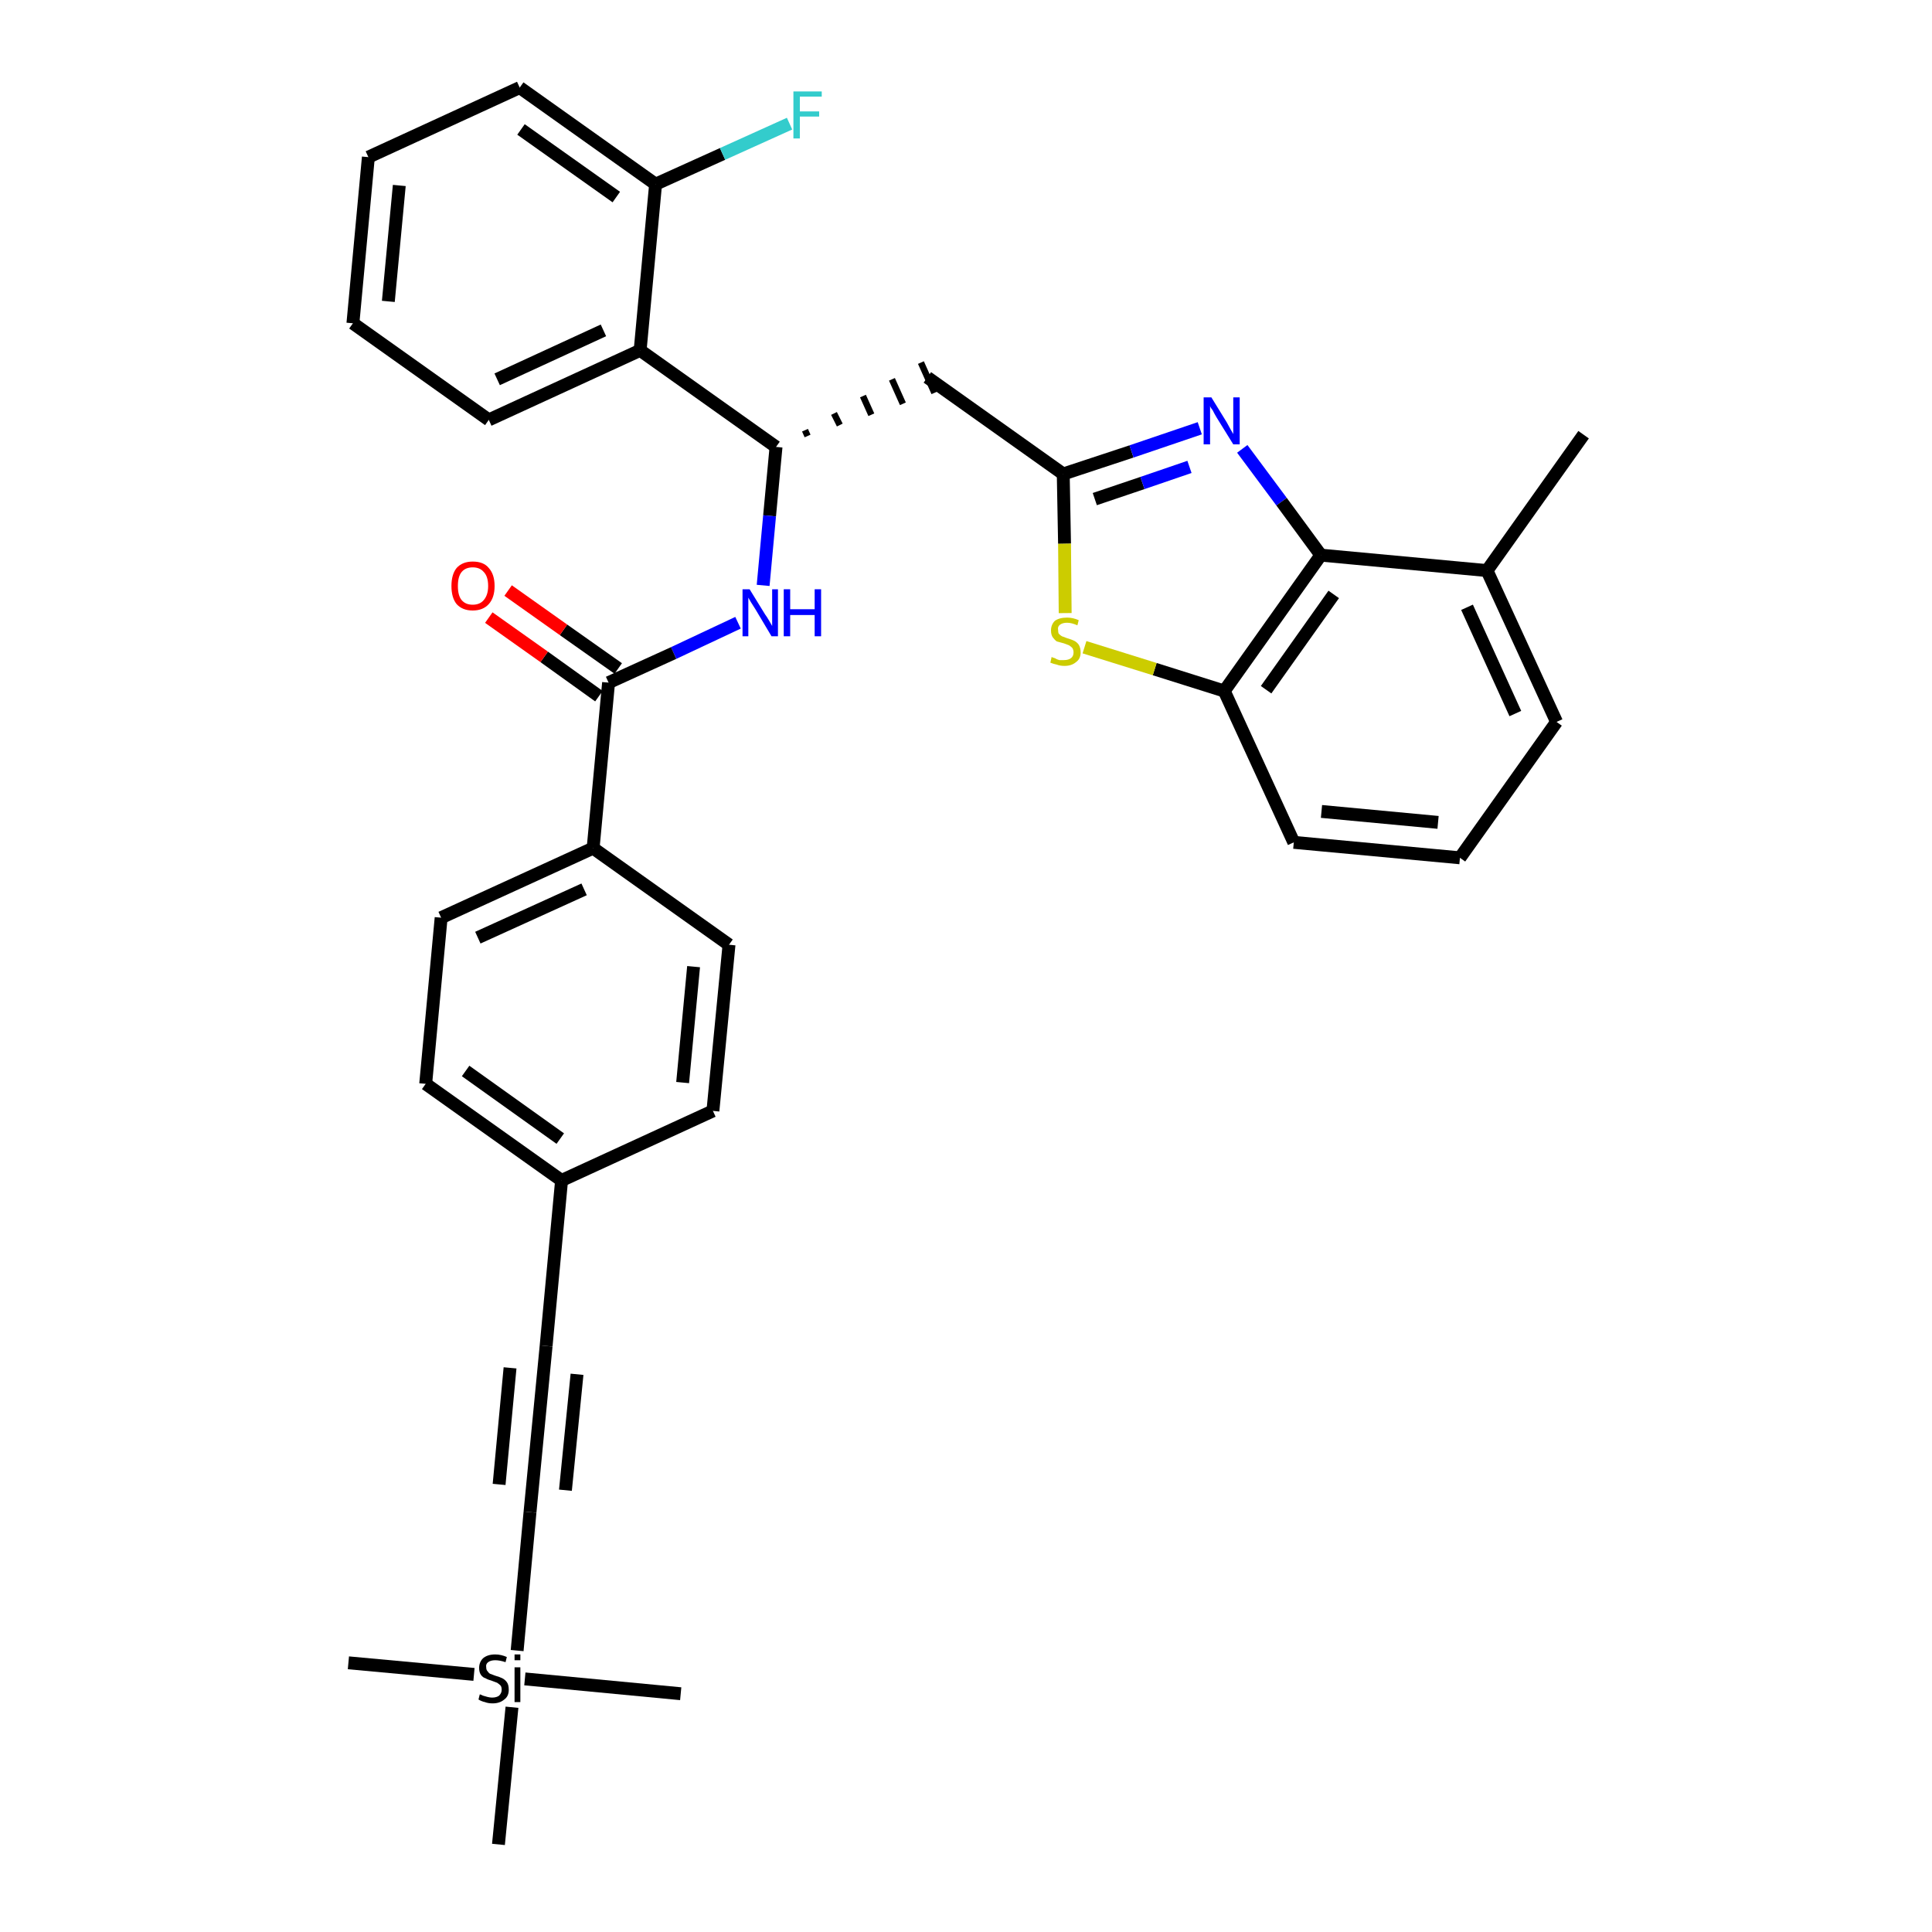 <?xml version='1.0' encoding='iso-8859-1'?>
<svg version='1.1' baseProfile='full'
              xmlns='http://www.w3.org/2000/svg'
                      xmlns:rdkit='http://www.rdkit.org/xml'
                      xmlns:xlink='http://www.w3.org/1999/xlink'
                  xml:space='preserve'
width='300px' height='300px' viewBox='0 0 300 300'>
<!-- END OF HEADER -->
<path class='bond-0 atom-0 atom-1' d='M 245.9,67.5 L 230.9,88.6' style='fill:none;fill-rule:evenodd;stroke:#000000;stroke-width:2.0px;stroke-linecap:butt;stroke-linejoin:miter;stroke-opacity:1' />
<path class='bond-1 atom-1 atom-2' d='M 230.9,88.6 L 241.7,112.1' style='fill:none;fill-rule:evenodd;stroke:#000000;stroke-width:2.0px;stroke-linecap:butt;stroke-linejoin:miter;stroke-opacity:1' />
<path class='bond-1 atom-1 atom-2' d='M 227.8,94.3 L 235.3,110.8' style='fill:none;fill-rule:evenodd;stroke:#000000;stroke-width:2.0px;stroke-linecap:butt;stroke-linejoin:miter;stroke-opacity:1' />
<path class='bond-33 atom-33 atom-1' d='M 205.1,86.2 L 230.9,88.6' style='fill:none;fill-rule:evenodd;stroke:#000000;stroke-width:2.0px;stroke-linecap:butt;stroke-linejoin:miter;stroke-opacity:1' />
<path class='bond-2 atom-2 atom-3' d='M 241.7,112.1 L 226.7,133.2' style='fill:none;fill-rule:evenodd;stroke:#000000;stroke-width:2.0px;stroke-linecap:butt;stroke-linejoin:miter;stroke-opacity:1' />
<path class='bond-3 atom-3 atom-4' d='M 226.7,133.2 L 200.9,130.8' style='fill:none;fill-rule:evenodd;stroke:#000000;stroke-width:2.0px;stroke-linecap:butt;stroke-linejoin:miter;stroke-opacity:1' />
<path class='bond-3 atom-3 atom-4' d='M 223.3,127.7 L 205.2,126.0' style='fill:none;fill-rule:evenodd;stroke:#000000;stroke-width:2.0px;stroke-linecap:butt;stroke-linejoin:miter;stroke-opacity:1' />
<path class='bond-4 atom-4 atom-5' d='M 200.9,130.8 L 190.1,107.3' style='fill:none;fill-rule:evenodd;stroke:#000000;stroke-width:2.0px;stroke-linecap:butt;stroke-linejoin:miter;stroke-opacity:1' />
<path class='bond-5 atom-5 atom-6' d='M 190.1,107.3 L 179.3,103.9' style='fill:none;fill-rule:evenodd;stroke:#000000;stroke-width:2.0px;stroke-linecap:butt;stroke-linejoin:miter;stroke-opacity:1' />
<path class='bond-5 atom-5 atom-6' d='M 179.3,103.9 L 168.4,100.5' style='fill:none;fill-rule:evenodd;stroke:#CCCC00;stroke-width:2.0px;stroke-linecap:butt;stroke-linejoin:miter;stroke-opacity:1' />
<path class='bond-34 atom-33 atom-5' d='M 205.1,86.2 L 190.1,107.3' style='fill:none;fill-rule:evenodd;stroke:#000000;stroke-width:2.0px;stroke-linecap:butt;stroke-linejoin:miter;stroke-opacity:1' />
<path class='bond-34 atom-33 atom-5' d='M 207.1,92.3 L 196.6,107.1' style='fill:none;fill-rule:evenodd;stroke:#000000;stroke-width:2.0px;stroke-linecap:butt;stroke-linejoin:miter;stroke-opacity:1' />
<path class='bond-6 atom-6 atom-7' d='M 165.4,95.2 L 165.3,84.4' style='fill:none;fill-rule:evenodd;stroke:#CCCC00;stroke-width:2.0px;stroke-linecap:butt;stroke-linejoin:miter;stroke-opacity:1' />
<path class='bond-6 atom-6 atom-7' d='M 165.3,84.4 L 165.1,73.6' style='fill:none;fill-rule:evenodd;stroke:#000000;stroke-width:2.0px;stroke-linecap:butt;stroke-linejoin:miter;stroke-opacity:1' />
<path class='bond-7 atom-7 atom-8' d='M 165.1,73.6 L 144.0,58.6' style='fill:none;fill-rule:evenodd;stroke:#000000;stroke-width:2.0px;stroke-linecap:butt;stroke-linejoin:miter;stroke-opacity:1' />
<path class='bond-31 atom-7 atom-32' d='M 165.1,73.6 L 175.7,70.1' style='fill:none;fill-rule:evenodd;stroke:#000000;stroke-width:2.0px;stroke-linecap:butt;stroke-linejoin:miter;stroke-opacity:1' />
<path class='bond-31 atom-7 atom-32' d='M 175.7,70.1 L 186.3,66.5' style='fill:none;fill-rule:evenodd;stroke:#0000FF;stroke-width:2.0px;stroke-linecap:butt;stroke-linejoin:miter;stroke-opacity:1' />
<path class='bond-31 atom-7 atom-32' d='M 170.0,77.5 L 177.4,75.0' style='fill:none;fill-rule:evenodd;stroke:#000000;stroke-width:2.0px;stroke-linecap:butt;stroke-linejoin:miter;stroke-opacity:1' />
<path class='bond-31 atom-7 atom-32' d='M 177.4,75.0 L 184.7,72.5' style='fill:none;fill-rule:evenodd;stroke:#0000FF;stroke-width:2.0px;stroke-linecap:butt;stroke-linejoin:miter;stroke-opacity:1' />
<path class='bond-8 atom-9 atom-8' d='M 125.4,67.7 L 125.0,66.8' style='fill:none;fill-rule:evenodd;stroke:#000000;stroke-width:1.0px;stroke-linecap:butt;stroke-linejoin:miter;stroke-opacity:1' />
<path class='bond-8 atom-9 atom-8' d='M 130.4,66.0 L 129.5,64.2' style='fill:none;fill-rule:evenodd;stroke:#000000;stroke-width:1.0px;stroke-linecap:butt;stroke-linejoin:miter;stroke-opacity:1' />
<path class='bond-8 atom-9 atom-8' d='M 135.3,64.4 L 134.0,61.5' style='fill:none;fill-rule:evenodd;stroke:#000000;stroke-width:1.0px;stroke-linecap:butt;stroke-linejoin:miter;stroke-opacity:1' />
<path class='bond-8 atom-9 atom-8' d='M 140.2,62.7 L 138.5,58.9' style='fill:none;fill-rule:evenodd;stroke:#000000;stroke-width:1.0px;stroke-linecap:butt;stroke-linejoin:miter;stroke-opacity:1' />
<path class='bond-8 atom-9 atom-8' d='M 145.1,61.0 L 143.0,56.3' style='fill:none;fill-rule:evenodd;stroke:#000000;stroke-width:1.0px;stroke-linecap:butt;stroke-linejoin:miter;stroke-opacity:1' />
<path class='bond-9 atom-9 atom-10' d='M 120.5,69.4 L 119.5,80.1' style='fill:none;fill-rule:evenodd;stroke:#000000;stroke-width:2.0px;stroke-linecap:butt;stroke-linejoin:miter;stroke-opacity:1' />
<path class='bond-9 atom-9 atom-10' d='M 119.5,80.1 L 118.5,90.9' style='fill:none;fill-rule:evenodd;stroke:#0000FF;stroke-width:2.0px;stroke-linecap:butt;stroke-linejoin:miter;stroke-opacity:1' />
<path class='bond-24 atom-9 atom-25' d='M 120.5,69.4 L 99.4,54.4' style='fill:none;fill-rule:evenodd;stroke:#000000;stroke-width:2.0px;stroke-linecap:butt;stroke-linejoin:miter;stroke-opacity:1' />
<path class='bond-10 atom-10 atom-11' d='M 114.6,96.7 L 104.6,101.4' style='fill:none;fill-rule:evenodd;stroke:#0000FF;stroke-width:2.0px;stroke-linecap:butt;stroke-linejoin:miter;stroke-opacity:1' />
<path class='bond-10 atom-10 atom-11' d='M 104.6,101.4 L 94.5,106.0' style='fill:none;fill-rule:evenodd;stroke:#000000;stroke-width:2.0px;stroke-linecap:butt;stroke-linejoin:miter;stroke-opacity:1' />
<path class='bond-11 atom-11 atom-12' d='M 96.0,103.8 L 87.5,97.8' style='fill:none;fill-rule:evenodd;stroke:#000000;stroke-width:2.0px;stroke-linecap:butt;stroke-linejoin:miter;stroke-opacity:1' />
<path class='bond-11 atom-11 atom-12' d='M 87.5,97.8 L 78.9,91.7' style='fill:none;fill-rule:evenodd;stroke:#FF0000;stroke-width:2.0px;stroke-linecap:butt;stroke-linejoin:miter;stroke-opacity:1' />
<path class='bond-11 atom-11 atom-12' d='M 93.0,108.1 L 84.5,102.0' style='fill:none;fill-rule:evenodd;stroke:#000000;stroke-width:2.0px;stroke-linecap:butt;stroke-linejoin:miter;stroke-opacity:1' />
<path class='bond-11 atom-11 atom-12' d='M 84.5,102.0 L 75.9,95.9' style='fill:none;fill-rule:evenodd;stroke:#FF0000;stroke-width:2.0px;stroke-linecap:butt;stroke-linejoin:miter;stroke-opacity:1' />
<path class='bond-12 atom-11 atom-13' d='M 94.5,106.0 L 92.1,131.7' style='fill:none;fill-rule:evenodd;stroke:#000000;stroke-width:2.0px;stroke-linecap:butt;stroke-linejoin:miter;stroke-opacity:1' />
<path class='bond-13 atom-13 atom-14' d='M 92.1,131.7 L 68.5,142.5' style='fill:none;fill-rule:evenodd;stroke:#000000;stroke-width:2.0px;stroke-linecap:butt;stroke-linejoin:miter;stroke-opacity:1' />
<path class='bond-13 atom-13 atom-14' d='M 90.7,138.1 L 74.2,145.6' style='fill:none;fill-rule:evenodd;stroke:#000000;stroke-width:2.0px;stroke-linecap:butt;stroke-linejoin:miter;stroke-opacity:1' />
<path class='bond-35 atom-24 atom-13' d='M 113.2,146.7 L 92.1,131.7' style='fill:none;fill-rule:evenodd;stroke:#000000;stroke-width:2.0px;stroke-linecap:butt;stroke-linejoin:miter;stroke-opacity:1' />
<path class='bond-14 atom-14 atom-15' d='M 68.5,142.5 L 66.1,168.3' style='fill:none;fill-rule:evenodd;stroke:#000000;stroke-width:2.0px;stroke-linecap:butt;stroke-linejoin:miter;stroke-opacity:1' />
<path class='bond-15 atom-15 atom-16' d='M 66.1,168.3 L 87.2,183.3' style='fill:none;fill-rule:evenodd;stroke:#000000;stroke-width:2.0px;stroke-linecap:butt;stroke-linejoin:miter;stroke-opacity:1' />
<path class='bond-15 atom-15 atom-16' d='M 72.3,166.3 L 87.0,176.8' style='fill:none;fill-rule:evenodd;stroke:#000000;stroke-width:2.0px;stroke-linecap:butt;stroke-linejoin:miter;stroke-opacity:1' />
<path class='bond-16 atom-16 atom-17' d='M 87.2,183.3 L 84.8,209.0' style='fill:none;fill-rule:evenodd;stroke:#000000;stroke-width:2.0px;stroke-linecap:butt;stroke-linejoin:miter;stroke-opacity:1' />
<path class='bond-22 atom-16 atom-23' d='M 87.2,183.3 L 110.7,172.5' style='fill:none;fill-rule:evenodd;stroke:#000000;stroke-width:2.0px;stroke-linecap:butt;stroke-linejoin:miter;stroke-opacity:1' />
<path class='bond-17 atom-17 atom-18' d='M 84.8,209.0 L 82.3,234.8' style='fill:none;fill-rule:evenodd;stroke:#000000;stroke-width:2.0px;stroke-linecap:butt;stroke-linejoin:miter;stroke-opacity:1' />
<path class='bond-17 atom-17 atom-18' d='M 79.2,212.4 L 77.5,230.5' style='fill:none;fill-rule:evenodd;stroke:#000000;stroke-width:2.0px;stroke-linecap:butt;stroke-linejoin:miter;stroke-opacity:1' />
<path class='bond-17 atom-17 atom-18' d='M 89.6,213.4 L 87.8,231.4' style='fill:none;fill-rule:evenodd;stroke:#000000;stroke-width:2.0px;stroke-linecap:butt;stroke-linejoin:miter;stroke-opacity:1' />
<path class='bond-18 atom-18 atom-19' d='M 82.3,234.8 L 80.3,256.3' style='fill:none;fill-rule:evenodd;stroke:#000000;stroke-width:2.0px;stroke-linecap:butt;stroke-linejoin:miter;stroke-opacity:1' />
<path class='bond-19 atom-19 atom-20' d='M 73.6,260.0 L 54.1,258.2' style='fill:none;fill-rule:evenodd;stroke:#000000;stroke-width:2.0px;stroke-linecap:butt;stroke-linejoin:miter;stroke-opacity:1' />
<path class='bond-20 atom-19 atom-21' d='M 81.5,260.7 L 105.7,263.0' style='fill:none;fill-rule:evenodd;stroke:#000000;stroke-width:2.0px;stroke-linecap:butt;stroke-linejoin:miter;stroke-opacity:1' />
<path class='bond-21 atom-19 atom-22' d='M 79.5,265.1 L 77.4,286.4' style='fill:none;fill-rule:evenodd;stroke:#000000;stroke-width:2.0px;stroke-linecap:butt;stroke-linejoin:miter;stroke-opacity:1' />
<path class='bond-23 atom-23 atom-24' d='M 110.7,172.5 L 113.2,146.7' style='fill:none;fill-rule:evenodd;stroke:#000000;stroke-width:2.0px;stroke-linecap:butt;stroke-linejoin:miter;stroke-opacity:1' />
<path class='bond-23 atom-23 atom-24' d='M 106.0,168.1 L 107.7,150.1' style='fill:none;fill-rule:evenodd;stroke:#000000;stroke-width:2.0px;stroke-linecap:butt;stroke-linejoin:miter;stroke-opacity:1' />
<path class='bond-25 atom-25 atom-26' d='M 99.4,54.4 L 75.9,65.2' style='fill:none;fill-rule:evenodd;stroke:#000000;stroke-width:2.0px;stroke-linecap:butt;stroke-linejoin:miter;stroke-opacity:1' />
<path class='bond-25 atom-25 atom-26' d='M 93.7,51.3 L 77.2,58.9' style='fill:none;fill-rule:evenodd;stroke:#000000;stroke-width:2.0px;stroke-linecap:butt;stroke-linejoin:miter;stroke-opacity:1' />
<path class='bond-36 atom-30 atom-25' d='M 101.8,28.6 L 99.4,54.4' style='fill:none;fill-rule:evenodd;stroke:#000000;stroke-width:2.0px;stroke-linecap:butt;stroke-linejoin:miter;stroke-opacity:1' />
<path class='bond-26 atom-26 atom-27' d='M 75.9,65.2 L 54.8,50.2' style='fill:none;fill-rule:evenodd;stroke:#000000;stroke-width:2.0px;stroke-linecap:butt;stroke-linejoin:miter;stroke-opacity:1' />
<path class='bond-27 atom-27 atom-28' d='M 54.8,50.2 L 57.2,24.4' style='fill:none;fill-rule:evenodd;stroke:#000000;stroke-width:2.0px;stroke-linecap:butt;stroke-linejoin:miter;stroke-opacity:1' />
<path class='bond-27 atom-27 atom-28' d='M 60.3,46.8 L 62.0,28.8' style='fill:none;fill-rule:evenodd;stroke:#000000;stroke-width:2.0px;stroke-linecap:butt;stroke-linejoin:miter;stroke-opacity:1' />
<path class='bond-28 atom-28 atom-29' d='M 57.2,24.4 L 80.7,13.6' style='fill:none;fill-rule:evenodd;stroke:#000000;stroke-width:2.0px;stroke-linecap:butt;stroke-linejoin:miter;stroke-opacity:1' />
<path class='bond-29 atom-29 atom-30' d='M 80.7,13.6 L 101.8,28.6' style='fill:none;fill-rule:evenodd;stroke:#000000;stroke-width:2.0px;stroke-linecap:butt;stroke-linejoin:miter;stroke-opacity:1' />
<path class='bond-29 atom-29 atom-30' d='M 80.9,20.1 L 95.7,30.6' style='fill:none;fill-rule:evenodd;stroke:#000000;stroke-width:2.0px;stroke-linecap:butt;stroke-linejoin:miter;stroke-opacity:1' />
<path class='bond-30 atom-30 atom-31' d='M 101.8,28.6 L 112.2,23.9' style='fill:none;fill-rule:evenodd;stroke:#000000;stroke-width:2.0px;stroke-linecap:butt;stroke-linejoin:miter;stroke-opacity:1' />
<path class='bond-30 atom-30 atom-31' d='M 112.2,23.9 L 122.6,19.2' style='fill:none;fill-rule:evenodd;stroke:#33CCCC;stroke-width:2.0px;stroke-linecap:butt;stroke-linejoin:miter;stroke-opacity:1' />
<path class='bond-32 atom-32 atom-33' d='M 192.9,69.7 L 199.0,77.9' style='fill:none;fill-rule:evenodd;stroke:#0000FF;stroke-width:2.0px;stroke-linecap:butt;stroke-linejoin:miter;stroke-opacity:1' />
<path class='bond-32 atom-32 atom-33' d='M 199.0,77.9 L 205.1,86.2' style='fill:none;fill-rule:evenodd;stroke:#000000;stroke-width:2.0px;stroke-linecap:butt;stroke-linejoin:miter;stroke-opacity:1' />
<path  class='atom-6' d='M 163.3 102.0
Q 163.4 102.1, 163.8 102.2
Q 164.1 102.4, 164.5 102.5
Q 164.9 102.5, 165.2 102.5
Q 165.9 102.5, 166.3 102.2
Q 166.7 101.9, 166.7 101.3
Q 166.7 100.9, 166.5 100.6
Q 166.3 100.4, 166.0 100.2
Q 165.7 100.1, 165.2 99.9
Q 164.5 99.7, 164.1 99.6
Q 163.8 99.4, 163.5 99.0
Q 163.2 98.6, 163.2 97.9
Q 163.2 97.0, 163.8 96.4
Q 164.5 95.9, 165.7 95.9
Q 166.6 95.9, 167.5 96.3
L 167.3 97.1
Q 166.4 96.7, 165.7 96.7
Q 165.0 96.7, 164.6 97.0
Q 164.2 97.3, 164.3 97.8
Q 164.3 98.2, 164.4 98.4
Q 164.7 98.7, 164.9 98.8
Q 165.2 98.9, 165.7 99.1
Q 166.4 99.3, 166.8 99.5
Q 167.2 99.7, 167.5 100.1
Q 167.8 100.6, 167.8 101.3
Q 167.8 102.3, 167.1 102.8
Q 166.4 103.4, 165.3 103.4
Q 164.6 103.4, 164.1 103.2
Q 163.6 103.1, 163.1 102.9
L 163.3 102.0
' fill='#CCCC00'/>
<path  class='atom-10' d='M 116.4 91.5
L 118.8 95.4
Q 119.1 95.8, 119.5 96.5
Q 119.9 97.2, 119.9 97.2
L 119.9 91.5
L 120.8 91.5
L 120.8 98.8
L 119.8 98.8
L 117.3 94.6
Q 117.0 94.1, 116.6 93.5
Q 116.3 93.0, 116.2 92.8
L 116.2 98.8
L 115.3 98.8
L 115.3 91.5
L 116.4 91.5
' fill='#0000FF'/>
<path  class='atom-10' d='M 121.7 91.5
L 122.7 91.5
L 122.7 94.6
L 126.5 94.6
L 126.5 91.5
L 127.5 91.5
L 127.5 98.8
L 126.5 98.8
L 126.5 95.5
L 122.7 95.5
L 122.7 98.8
L 121.7 98.8
L 121.7 91.5
' fill='#0000FF'/>
<path  class='atom-12' d='M 70.1 91.0
Q 70.1 89.2, 70.9 88.2
Q 71.8 87.2, 73.4 87.2
Q 75.1 87.2, 75.9 88.2
Q 76.8 89.2, 76.8 91.0
Q 76.8 92.8, 75.9 93.8
Q 75.0 94.8, 73.4 94.8
Q 71.8 94.8, 70.9 93.8
Q 70.1 92.8, 70.1 91.0
M 73.4 93.9
Q 74.5 93.9, 75.1 93.2
Q 75.8 92.4, 75.8 91.0
Q 75.8 89.5, 75.1 88.8
Q 74.5 88.1, 73.4 88.1
Q 72.3 88.1, 71.7 88.8
Q 71.1 89.5, 71.1 91.0
Q 71.1 92.5, 71.7 93.2
Q 72.3 93.9, 73.4 93.9
' fill='#FF0000'/>
<path  class='atom-19' d='M 74.5 263.1
Q 74.6 263.1, 75.0 263.3
Q 75.3 263.4, 75.7 263.5
Q 76.1 263.6, 76.4 263.6
Q 77.1 263.6, 77.5 263.3
Q 77.9 262.9, 77.9 262.4
Q 77.9 261.9, 77.7 261.7
Q 77.5 261.5, 77.2 261.3
Q 76.9 261.2, 76.4 261.0
Q 75.7 260.8, 75.4 260.6
Q 75.0 260.5, 74.7 260.1
Q 74.4 259.7, 74.4 259.0
Q 74.4 258.1, 75.0 257.5
Q 75.7 256.9, 76.9 256.9
Q 77.8 256.9, 78.7 257.3
L 78.5 258.1
Q 77.6 257.8, 76.9 257.8
Q 76.2 257.8, 75.8 258.1
Q 75.4 258.4, 75.5 258.9
Q 75.5 259.3, 75.7 259.5
Q 75.9 259.8, 76.1 259.9
Q 76.4 260.0, 76.9 260.2
Q 77.6 260.4, 78.0 260.6
Q 78.4 260.8, 78.7 261.2
Q 79.0 261.6, 79.0 262.4
Q 79.0 263.4, 78.3 263.9
Q 77.6 264.5, 76.5 264.5
Q 75.8 264.5, 75.3 264.3
Q 74.8 264.2, 74.3 263.9
L 74.5 263.1
' fill='#000000'/>
<path  class='atom-19' d='M 79.9 256.9
L 80.8 256.9
L 80.8 257.8
L 79.9 257.8
L 79.9 256.9
M 79.9 258.9
L 80.8 258.9
L 80.8 264.3
L 79.9 264.3
L 79.9 258.9
' fill='#000000'/>
<path  class='atom-31' d='M 123.2 14.2
L 127.6 14.2
L 127.6 15.0
L 124.2 15.0
L 124.2 17.3
L 127.2 17.3
L 127.2 18.1
L 124.2 18.1
L 124.2 21.5
L 123.2 21.5
L 123.2 14.2
' fill='#33CCCC'/>
<path  class='atom-32' d='M 188.1 61.7
L 190.5 65.6
Q 190.7 66.0, 191.1 66.7
Q 191.5 67.4, 191.5 67.4
L 191.5 61.7
L 192.5 61.7
L 192.5 69.0
L 191.5 69.0
L 188.9 64.8
Q 188.6 64.3, 188.3 63.7
Q 187.9 63.2, 187.9 63.0
L 187.9 69.0
L 186.9 69.0
L 186.9 61.7
L 188.1 61.7
' fill='#0000FF'/>
</svg>

